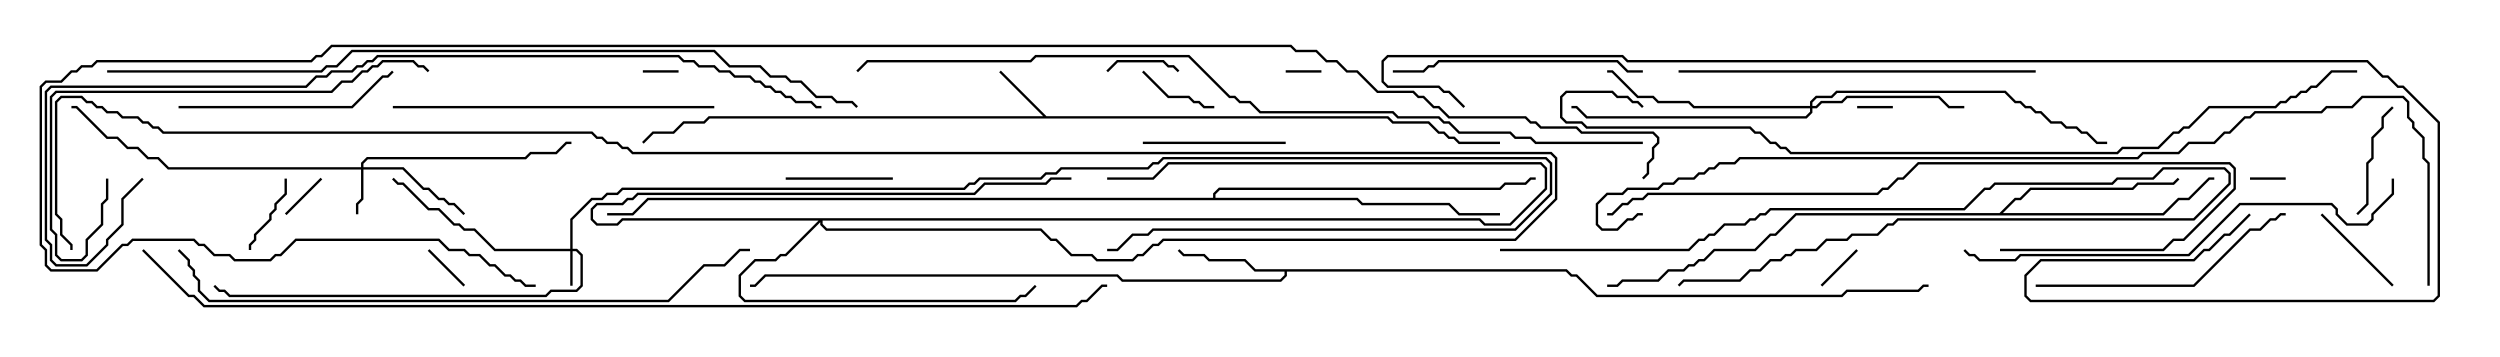 <svg version="1.1" width="105" height="15" xmlns="http://www.w3.org/2000/svg"><path d="M43.949,4.879L58.306,4.879L58.521,5.093L60.021,5.093L60.449,5.521L60.664,5.521L60.878,5.736L61.092,5.736L61.306,5.95L63,5.95L63,6.05L61.265,6.05L61.051,5.836L60.836,5.836L60.622,5.621L60.408,5.621L59.979,5.193L58.479,5.193L58.265,4.979L29.806,4.979L29.592,5.193L28.735,5.193L28.306,5.621L27.449,5.621L27.035,6.035L26.965,5.965L27.408,5.521L28.265,5.521L28.694,5.093L29.551,5.093L29.765,4.879L43.808,4.879L41.965,3.035L42.035,2.965z" stroke="none"/><path d="M65.806,11.307L66.021,11.521L66.235,11.521L67.092,12.379L77.336,12.379L77.551,12.164L80.551,12.164L80.765,11.95L81,11.95L81,12.05L80.806,12.05L80.592,12.264L77.592,12.264L77.378,12.479L67.051,12.479L66.194,11.621L65.979,11.621L65.765,11.407L54.05,11.407L54.05,11.592L53.806,11.836L47.122,11.836L46.908,11.621L32.164,11.621L31.735,12.05L31.5,12.05L31.5,11.95L31.694,11.95L32.122,11.521L46.949,11.521L47.164,11.736L53.765,11.736L53.95,11.551L53.95,11.407L52.694,11.407L52.265,10.979L50.765,10.979L50.551,10.764L49.694,10.764L49.465,10.535L49.535,10.465L49.735,10.664L50.592,10.664L50.806,10.879L52.306,10.879L52.735,11.307z" stroke="none"/><path d="M83.979,8.95L84.622,8.307L84.836,8.307L85.265,7.879L89.551,7.879L89.765,7.664L91.265,7.664L91.465,7.465L91.535,7.535L91.306,7.764L89.806,7.764L89.592,7.979L85.306,7.979L84.878,8.407L84.664,8.407L84.121,8.95L90.836,8.95L91.479,8.307L91.908,8.307L92.765,7.45L93,7.45L93,7.55L92.806,7.55L91.949,8.407L91.521,8.407L90.878,9.05L75.449,9.05L74.592,9.907L74.378,9.907L73.735,10.55L72.021,10.55L71.592,10.979L71.378,10.979L71.164,11.193L70.949,11.193L70.735,11.407L70.092,11.407L69.664,11.836L68.164,11.836L67.949,12.05L67.5,12.05L67.5,11.95L67.908,11.95L68.122,11.736L69.622,11.736L70.051,11.307L70.694,11.307L70.908,11.093L71.122,11.093L71.336,10.879L71.551,10.879L71.979,10.45L73.694,10.45L74.336,9.807L74.551,9.807L75.408,8.95z" stroke="none"/><path d="M50.95,8.307L50.95,8.122L51.194,7.879L62.979,7.879L63.194,7.664L64.051,7.664L64.265,7.45L64.5,7.45L64.5,7.55L64.306,7.55L64.092,7.764L63.235,7.764L63.021,7.979L51.235,7.979L51.05,8.164L51.05,8.307L57.021,8.307L57.235,8.521L60.878,8.521L61.306,8.95L63,8.95L63,9.05L61.265,9.05L60.836,8.621L57.194,8.621L56.979,8.407L27.235,8.407L26.592,9.05L25.5,9.05L25.5,8.95L26.551,8.95L27.194,8.307z" stroke="none"/><path d="M23.95,10.45L23.95,9.194L24.836,8.307L25.265,8.307L25.479,8.093L25.908,8.093L26.122,7.879L40.479,7.879L40.694,7.664L40.908,7.664L41.122,7.45L43.694,7.45L43.908,7.236L44.336,7.236L44.551,7.021L48.194,7.021L48.408,6.807L48.622,6.807L48.836,6.593L64.949,6.593L65.193,6.836L65.193,8.164L63.664,9.693L48.449,9.693L48.235,9.907L47.592,9.907L46.949,10.55L46.5,10.55L46.5,10.45L46.908,10.45L47.551,9.807L48.194,9.807L48.408,9.593L63.622,9.593L65.093,8.122L65.093,6.878L64.908,6.693L48.878,6.693L48.664,6.907L48.449,6.907L48.235,7.121L44.592,7.121L44.378,7.336L43.949,7.336L43.735,7.55L41.164,7.55L40.949,7.764L40.735,7.764L40.521,7.979L26.164,7.979L25.949,8.193L25.521,8.193L25.306,8.407L24.878,8.407L24.05,9.235L24.05,10.45L24.235,10.45L24.479,10.694L24.479,12.021L24.235,12.264L23.164,12.264L22.949,12.479L9.622,12.479L9.408,12.264L9.194,12.264L8.965,12.035L9.035,11.965L9.235,12.164L9.449,12.164L9.664,12.379L22.908,12.379L23.122,12.164L24.194,12.164L24.379,11.979L24.379,10.735L24.194,10.55L24.05,10.55L24.05,12L23.95,12L23.95,10.55L20.765,10.55L19.908,9.693L19.479,9.693L19.265,9.479L19.051,9.479L18.408,8.836L17.979,8.836L16.908,7.764L16.694,7.764L16.465,7.535L16.535,7.465L16.735,7.664L16.949,7.664L18.021,8.736L18.449,8.736L19.092,9.379L19.306,9.379L19.521,9.593L19.949,9.593L20.806,10.45z" stroke="none"/><path d="M15.164,7.021L15.164,6.836L15.408,6.593L22.051,6.593L22.265,6.379L23.336,6.379L23.765,5.95L24,5.95L24,6.05L23.806,6.05L23.378,6.479L22.306,6.479L22.092,6.693L15.449,6.693L15.264,6.878L15.264,7.021L16.949,7.021L17.806,7.879L18.021,7.879L18.449,8.307L18.664,8.307L18.878,8.521L19.092,8.521L19.535,8.965L19.465,9.035L19.051,8.621L18.836,8.621L18.622,8.407L18.408,8.407L17.979,7.979L17.765,7.979L16.908,7.121L15.264,7.121L15.264,8.378L15.05,8.592L15.05,9L14.95,9L14.95,8.551L15.164,8.336L15.164,7.121L7.051,7.121L6.622,6.693L6.194,6.693L5.765,6.264L5.336,6.264L4.908,5.836L4.479,5.836L3.194,4.55L3,4.55L3,4.45L3.235,4.45L4.521,5.736L4.949,5.736L5.378,6.164L5.806,6.164L6.235,6.593L6.664,6.593L7.092,7.021z" stroke="none"/><path d="M76.021,4.45L76.021,4.265L76.265,4.021L76.908,4.021L77.122,3.807L84.235,3.807L84.664,4.236L84.878,4.236L85.092,4.45L85.306,4.45L85.521,4.664L85.735,4.664L86.164,5.093L86.592,5.093L86.806,5.307L87.235,5.307L87.449,5.521L87.664,5.521L88.092,5.95L88.5,5.95L88.5,6.05L88.051,6.05L87.622,5.621L87.408,5.621L87.194,5.407L86.765,5.407L86.551,5.193L86.122,5.193L85.694,4.764L85.479,4.764L85.265,4.55L85.051,4.55L84.836,4.336L84.622,4.336L84.194,3.907L77.164,3.907L76.949,4.121L76.306,4.121L76.121,4.306L76.121,4.45L76.265,4.45L76.479,4.236L77.336,4.236L77.551,4.021L81.449,4.021L81.878,4.45L82.5,4.45L82.5,4.55L81.836,4.55L81.408,4.121L77.592,4.121L77.378,4.336L76.521,4.336L76.306,4.55L76.121,4.55L76.121,4.735L75.878,4.979L66.622,4.979L66.194,4.55L66,4.55L66,4.45L66.235,4.45L66.664,4.879L75.836,4.879L76.021,4.694L76.021,4.55L71.122,4.55L70.908,4.336L69.622,4.336L69.408,4.121L68.765,4.121L67.694,3.05L67.5,3.05L67.5,2.95L67.735,2.95L68.806,4.021L69.449,4.021L69.664,4.236L70.949,4.236L71.164,4.45z" stroke="none"/><path d="M62.164,9.164L62.378,9.379L63.408,9.379L64.879,7.908L64.879,7.092L64.694,6.907L49.092,6.907L48.449,7.55L46.5,7.55L46.5,7.45L48.408,7.45L49.051,6.807L64.735,6.807L64.979,7.051L64.979,7.949L63.449,9.479L62.336,9.479L62.122,9.264L34.55,9.264L34.55,9.408L34.735,9.593L43.735,9.593L44.164,10.021L44.378,10.021L45.021,10.664L45.878,10.664L46.092,10.879L47.551,10.879L47.765,10.664L47.979,10.664L48.408,10.236L48.622,10.236L48.836,10.021L63.622,10.021L65.307,8.336L65.307,6.664L65.122,6.479L26.551,6.479L26.336,6.264L26.122,6.264L25.908,6.05L25.479,6.05L25.265,5.836L25.051,5.836L24.836,5.621L6.836,5.621L6.622,5.407L6.408,5.407L6.194,5.193L5.979,5.193L5.765,4.979L5.122,4.979L4.908,4.764L4.479,4.764L4.265,4.55L4.051,4.55L3.836,4.336L3.622,4.336L3.408,4.121L2.592,4.121L2.407,4.306L2.407,8.979L2.621,9.194L2.621,9.836L3.05,10.265L3.05,10.5L2.95,10.5L2.95,10.306L2.521,9.878L2.521,9.235L2.307,9.021L2.307,4.265L2.551,4.021L3.449,4.021L3.664,4.236L3.878,4.236L4.092,4.45L4.306,4.45L4.521,4.664L4.949,4.664L5.164,4.879L5.806,4.879L6.021,5.093L6.235,5.093L6.449,5.307L6.664,5.307L6.878,5.521L24.878,5.521L25.092,5.736L25.306,5.736L25.521,5.95L25.949,5.95L26.164,6.164L26.378,6.164L26.592,6.379L65.164,6.379L65.407,6.622L65.407,8.378L63.664,10.121L48.878,10.121L48.664,10.336L48.449,10.336L48.021,10.764L47.806,10.764L47.592,10.979L46.051,10.979L45.836,10.764L44.979,10.764L44.336,10.121L44.122,10.121L43.694,9.693L34.694,9.693L34.45,9.449L34.45,9.335L33.021,10.764L32.806,10.764L32.592,10.979L31.735,10.979L31.121,11.592L31.121,12.408L31.306,12.593L42.622,12.593L42.836,12.379L43.051,12.379L43.465,11.965L43.535,12.035L43.092,12.479L42.878,12.479L42.664,12.693L31.265,12.693L31.021,12.449L31.021,11.551L31.694,10.879L32.551,10.879L32.765,10.664L32.979,10.664L34.379,9.264L26.164,9.264L25.949,9.479L25.051,9.479L24.807,9.235L24.807,8.765L25.051,8.521L26.122,8.521L26.336,8.307L26.551,8.307L26.765,8.093L40.908,8.093L41.336,7.664L43.908,7.664L44.122,7.45L45,7.45L45,7.55L44.164,7.55L43.949,7.764L41.378,7.764L40.949,8.193L26.806,8.193L26.592,8.407L26.378,8.407L26.164,8.621L25.092,8.621L24.907,8.806L24.907,9.194L25.092,9.379L25.908,9.379L26.122,9.164z" stroke="none"/><path d="M79.5,4.45L79.5,4.55L78,4.55L78,4.45z" stroke="none"/><path d="M28.5,2.95L28.5,3.05L27,3.05L27,2.95z" stroke="none"/><path d="M54,3.05L54,2.95L55.5,2.95L55.5,3.05z" stroke="none"/><path d="M96,7.45L96,7.55L94.5,7.55L94.5,7.45z" stroke="none"/><path d="M17.965,10.535L18.035,10.465L19.535,11.965L19.465,12.035z" stroke="none"/><path d="M76.535,12.035L76.465,11.965L77.965,10.465L78.035,10.535z" stroke="none"/><path d="M13.465,7.465L13.535,7.535L12.035,9.035L11.965,8.965z" stroke="none"/><path d="M49.535,2.965L49.465,3.035L49.265,2.836L49.051,2.836L48.836,2.621L46.949,2.621L46.535,3.035L46.465,2.965L46.908,2.521L48.878,2.521L49.092,2.736L49.306,2.736z" stroke="none"/><path d="M47.965,3.035L48.035,2.965L49.092,4.021L49.949,4.021L50.164,4.236L50.378,4.236L50.592,4.45L51,4.45L51,4.55L50.551,4.55L50.336,4.336L50.122,4.336L49.908,4.121L49.051,4.121z" stroke="none"/><path d="M10.55,10.5L10.45,10.5L10.45,10.265L10.664,10.051L10.664,9.836L11.307,9.194L11.307,8.979L11.521,8.765L11.521,8.551L11.95,8.122L11.95,7.5L12.05,7.5L12.05,8.164L11.621,8.592L11.621,8.806L11.407,9.021L11.407,9.235L10.764,9.878L10.764,10.092L10.55,10.306z" stroke="none"/><path d="M100.535,11.965L100.465,12.035L97.465,9.035L97.535,8.965z" stroke="none"/><path d="M37.5,7.45L37.5,7.55L33,7.55L33,7.45z" stroke="none"/><path d="M100.465,4.465L100.535,4.535L100.121,4.949L100.121,5.378L99.693,5.806L99.693,6.664L99.479,6.878L99.479,8.592L99.035,9.035L98.965,8.965L99.379,8.551L99.379,6.836L99.593,6.622L99.593,5.765L100.021,5.336L100.021,4.908z" stroke="none"/><path d="M48,6.05L48,5.95L54,5.95L54,6.05z" stroke="none"/><path d="M63,10.55L63,10.45L70.908,10.45L71.336,10.021L71.551,10.021L71.765,9.807L71.979,9.807L72.408,9.379L73.265,9.379L73.479,9.164L73.694,9.164L73.908,8.95L74.122,8.95L74.336,8.736L82.479,8.736L83.336,7.879L83.551,7.879L83.765,7.664L88.694,7.664L88.908,7.45L90.408,7.45L90.836,7.021L93.449,7.021L93.693,7.265L93.693,7.735L92.164,9.264L79.735,9.264L79.521,9.479L79.306,9.479L78.878,9.907L77.806,9.907L77.592,10.121L76.735,10.121L76.306,10.55L75.449,10.55L75.235,10.764L75.021,10.764L74.806,10.979L74.378,10.979L73.949,11.407L73.521,11.407L73.092,11.836L70.735,11.836L70.535,12.035L70.465,11.965L70.694,11.736L73.051,11.736L73.479,11.307L73.908,11.307L74.336,10.879L74.765,10.879L74.979,10.664L75.194,10.664L75.408,10.45L76.265,10.45L76.694,10.021L77.551,10.021L77.765,9.807L78.836,9.807L79.265,9.379L79.479,9.379L79.694,9.164L92.122,9.164L93.593,7.694L93.593,7.306L93.408,7.121L90.878,7.121L90.449,7.55L88.949,7.55L88.735,7.764L83.806,7.764L83.592,7.979L83.378,7.979L82.521,8.836L74.378,8.836L74.164,9.05L73.949,9.05L73.735,9.264L73.521,9.264L73.306,9.479L72.449,9.479L72.021,9.907L71.806,9.907L71.592,10.121L71.378,10.121L70.949,10.55z" stroke="none"/><path d="M7.5,4.55L7.5,4.45L14.765,4.45L16.051,3.164L16.265,3.164L16.465,2.965L16.535,3.035L16.306,3.264L16.092,3.264L14.806,4.55z" stroke="none"/><path d="M69,2.95L69,3.05L68.336,3.05L67.908,2.621L60.449,2.621L60.235,2.836L60.021,2.836L59.806,3.05L58.5,3.05L58.5,2.95L59.765,2.95L59.979,2.736L60.194,2.736L60.408,2.521L67.949,2.521L68.378,2.95z" stroke="none"/><path d="M85.5,12.05L85.5,11.95L92.122,11.95L94.479,9.593L94.908,9.593L95.336,9.164L95.551,9.164L95.765,8.95L96,8.95L96,9.05L95.806,9.05L95.592,9.264L95.378,9.264L94.949,9.693L94.521,9.693L92.164,12.05z" stroke="none"/><path d="M30,4.45L30,4.55L16.5,4.55L16.5,4.45z" stroke="none"/><path d="M4.45,7.5L4.55,7.5L4.55,8.378L4.336,8.592L4.336,9.449L3.693,10.092L3.693,10.735L3.449,10.979L2.551,10.979L2.307,10.735L2.307,9.878L2.093,9.664L2.093,4.051L2.336,3.807L13.908,3.807L14.336,3.379L14.765,3.379L15.194,2.95L15.408,2.95L15.622,2.736L15.836,2.736L16.051,2.521L17.378,2.521L17.592,2.736L17.806,2.736L18.035,2.965L17.965,3.035L17.765,2.836L17.551,2.836L17.336,2.621L16.092,2.621L15.878,2.836L15.664,2.836L15.449,3.05L15.235,3.05L14.806,3.479L14.378,3.479L13.949,3.907L2.378,3.907L2.193,4.092L2.193,9.622L2.407,9.836L2.407,10.694L2.592,10.879L3.408,10.879L3.593,10.694L3.593,10.051L4.236,9.408L4.236,8.551L4.45,8.336z" stroke="none"/><path d="M70.5,3.05L70.5,2.95L85.5,2.95L85.5,3.05z" stroke="none"/><path d="M84,10.55L84,10.45L90.836,10.45L91.265,10.021L91.694,10.021L93.807,7.908L93.807,7.092L93.622,6.907L80.592,6.907L79.949,7.55L79.735,7.55L79.306,7.979L79.092,7.979L78.878,8.193L69.235,8.193L69.021,8.407L68.592,8.407L68.378,8.621L68.164,8.621L67.735,9.05L67.5,9.05L67.5,8.95L67.694,8.95L68.122,8.521L68.336,8.521L68.551,8.307L68.979,8.307L69.194,8.093L78.836,8.093L79.051,7.879L79.265,7.879L79.694,7.45L79.908,7.45L80.551,6.807L93.664,6.807L93.907,7.051L93.907,7.949L91.735,10.121L91.306,10.121L90.878,10.55z" stroke="none"/><path d="M100.45,7.5L100.55,7.5L100.55,8.164L99.693,9.021L99.693,9.235L99.449,9.479L98.551,9.479L98.093,9.021L98.093,8.806L97.908,8.621L94.092,8.621L91.949,10.764L84.878,10.764L84.664,10.979L83.122,10.979L82.908,10.764L82.694,10.764L82.465,10.535L82.535,10.465L82.735,10.664L82.949,10.664L83.164,10.879L84.622,10.879L84.836,10.664L91.908,10.664L94.051,8.521L97.949,8.521L98.193,8.765L98.193,8.979L98.592,9.379L99.408,9.379L99.593,9.194L99.593,8.979L100.45,8.122z" stroke="none"/><path d="M7.465,10.535L7.535,10.465L7.979,10.908L7.979,11.122L8.193,11.336L8.193,11.551L8.407,11.765L8.407,12.194L8.806,12.593L28.051,12.593L29.551,11.093L30.408,11.093L31.051,10.45L31.5,10.45L31.5,10.55L31.092,10.55L30.449,11.193L29.592,11.193L28.092,12.693L8.765,12.693L8.307,12.235L8.307,11.806L8.093,11.592L8.093,11.378L7.879,11.164L7.879,10.949z" stroke="none"/><path d="M5.965,7.465L6.035,7.535L5.193,8.378L5.193,9.449L4.55,10.092L4.55,10.306L3.664,11.193L2.336,11.193L2.093,10.949L2.093,10.306L1.879,10.092L1.879,3.836L2.122,3.593L12.836,3.593L13.265,3.164L13.694,3.164L13.908,2.95L14.765,2.95L14.979,2.736L15.194,2.736L15.408,2.521L15.622,2.521L15.836,2.307L28.521,2.307L28.735,2.521L29.164,2.521L29.378,2.736L30.021,2.736L30.235,2.95L30.664,2.95L30.878,3.164L31.521,3.164L31.735,3.379L31.949,3.379L32.164,3.593L32.378,3.593L32.592,3.807L32.806,3.807L33.021,4.021L33.235,4.021L33.449,4.236L34.092,4.236L34.306,4.45L34.5,4.45L34.5,4.55L34.265,4.55L34.051,4.336L33.408,4.336L33.194,4.121L32.979,4.121L32.765,3.907L32.551,3.907L32.336,3.693L32.122,3.693L31.908,3.479L31.694,3.479L31.479,3.264L30.836,3.264L30.622,3.05L30.194,3.05L29.979,2.836L29.336,2.836L29.122,2.621L28.694,2.621L28.479,2.407L15.878,2.407L15.664,2.621L15.449,2.621L15.235,2.836L15.021,2.836L14.806,3.05L13.949,3.05L13.735,3.264L13.306,3.264L12.878,3.693L2.164,3.693L1.979,3.878L1.979,10.051L2.193,10.265L2.193,10.908L2.378,11.093L3.622,11.093L4.45,10.265L4.45,10.051L5.093,9.408L5.093,8.336z" stroke="none"/><path d="M99,2.95L99,3.05L97.949,3.05L97.306,3.693L97.092,3.693L96.878,3.907L96.664,3.907L96.449,4.121L96.235,4.121L96.021,4.336L95.806,4.336L95.592,4.55L92.806,4.55L91.949,5.407L91.735,5.407L91.521,5.621L91.306,5.621L90.664,6.264L89.164,6.264L88.949,6.479L75.194,6.479L74.979,6.264L74.765,6.264L74.551,6.05L74.336,6.05L73.908,5.621L73.694,5.621L73.479,5.407L66.622,5.407L66.408,5.193L65.765,5.193L65.521,4.949L65.521,4.051L65.765,3.807L67.735,3.807L67.949,4.021L68.378,4.021L68.592,4.236L68.806,4.236L69.035,4.465L68.965,4.535L68.765,4.336L68.551,4.336L68.336,4.121L67.908,4.121L67.694,3.907L65.806,3.907L65.621,4.092L65.621,4.908L65.806,5.093L66.449,5.093L66.664,5.307L73.521,5.307L73.735,5.521L73.949,5.521L74.378,5.95L74.592,5.95L74.806,6.164L75.021,6.164L75.235,6.379L88.908,6.379L89.122,6.164L90.622,6.164L91.265,5.521L91.479,5.521L91.694,5.307L91.908,5.307L92.765,4.45L95.551,4.45L95.765,4.236L95.979,4.236L96.194,4.021L96.408,4.021L96.622,3.807L96.836,3.807L97.051,3.593L97.265,3.593L97.908,2.95z" stroke="none"/><path d="M4.5,3.05L4.5,2.95L13.479,2.95L13.694,2.736L14.122,2.736L14.765,2.093L30.021,2.093L30.664,2.736L31.949,2.736L32.378,3.164L33.021,3.164L33.235,3.379L33.664,3.379L34.306,4.021L34.949,4.021L35.164,4.236L35.806,4.236L36.035,4.465L35.965,4.535L35.765,4.336L35.122,4.336L34.908,4.121L34.265,4.121L33.622,3.479L33.194,3.479L32.979,3.264L32.336,3.264L31.908,2.836L30.622,2.836L29.979,2.193L14.806,2.193L14.164,2.836L13.735,2.836L13.521,3.05z" stroke="none"/><path d="M102.05,12L101.95,12L101.95,6.878L101.736,6.664L101.736,5.806L101.307,5.378L101.307,5.164L101.093,4.949L101.093,4.306L100.908,4.121L99.235,4.121L98.806,4.55L97.735,4.55L97.521,4.764L94.735,4.764L94.521,4.979L94.306,4.979L93.664,5.621L93.449,5.621L93.021,6.05L91.949,6.05L91.521,6.479L90.021,6.479L89.806,6.693L73.092,6.693L72.878,6.907L72.235,6.907L72.021,7.121L71.806,7.121L71.592,7.336L71.378,7.336L71.164,7.55L70.521,7.55L70.306,7.764L69.878,7.764L69.664,7.979L68.378,7.979L68.164,8.193L67.521,8.193L67.121,8.592L67.121,9.408L67.306,9.593L67.908,9.593L68.336,9.164L68.551,9.164L68.765,8.95L69,8.95L69,9.05L68.806,9.05L68.592,9.264L68.378,9.264L67.949,9.693L67.265,9.693L67.021,9.449L67.021,8.551L67.479,8.093L68.122,8.093L68.336,7.879L69.622,7.879L69.836,7.664L70.265,7.664L70.479,7.45L71.122,7.45L71.336,7.236L71.551,7.236L71.765,7.021L71.979,7.021L72.194,6.807L72.836,6.807L73.051,6.593L89.765,6.593L89.979,6.379L91.479,6.379L91.908,5.95L92.979,5.95L93.408,5.521L93.622,5.521L94.265,4.879L94.479,4.879L94.694,4.664L97.479,4.664L97.694,4.45L98.765,4.45L99.194,4.021L100.949,4.021L101.193,4.265L101.193,4.908L101.407,5.122L101.407,5.336L101.836,5.765L101.836,6.622L102.05,6.836z" stroke="none"/><path d="M69,5.95L69,6.05L64.479,6.05L64.265,5.836L63.622,5.836L63.408,5.621L61.265,5.621L60.836,5.193L60.622,5.193L60.408,4.979L58.694,4.979L58.479,4.764L52.908,4.764L52.479,4.336L52.051,4.336L51.836,4.121L51.622,4.121L49.908,2.407L43.521,2.407L43.306,2.621L36.449,2.621L36.035,3.035L35.965,2.965L36.408,2.521L43.265,2.521L43.479,2.307L49.949,2.307L51.664,4.021L51.878,4.021L52.092,4.236L52.521,4.236L52.949,4.664L58.521,4.664L58.735,4.879L60.449,4.879L60.664,5.093L60.878,5.093L61.306,5.521L63.449,5.521L63.664,5.736L64.306,5.736L64.521,5.95z" stroke="none"/><path d="M94.465,8.965L94.535,9.035L93.664,9.907L93.449,9.907L92.806,10.55L92.592,10.55L92.164,10.979L85.735,10.979L85.121,11.592L85.121,12.408L85.306,12.593L102.194,12.593L102.379,12.408L102.379,5.164L100.908,3.693L100.694,3.693L100.265,3.264L100.051,3.264L99.408,2.621L68.336,2.621L68.122,2.407L58.306,2.407L58.121,2.592L58.121,3.408L58.306,3.593L60.449,3.593L60.664,3.807L60.878,3.807L61.535,4.465L61.465,4.535L60.836,3.907L60.622,3.907L60.408,3.693L58.265,3.693L58.021,3.449L58.021,2.551L58.265,2.307L68.164,2.307L68.378,2.521L99.449,2.521L100.092,3.164L100.306,3.164L100.735,3.593L100.949,3.593L102.479,5.122L102.479,12.449L102.235,12.693L85.265,12.693L85.021,12.449L85.021,11.551L85.694,10.879L92.122,10.879L92.551,10.45L92.765,10.45L93.408,9.807L93.622,9.807z" stroke="none"/><path d="M5.965,10.535L6.035,10.465L7.949,12.379L8.164,12.379L8.592,12.807L45.194,12.807L45.408,12.593L45.622,12.593L46.265,11.95L46.5,11.95L46.5,12.05L46.306,12.05L45.664,12.693L45.449,12.693L45.235,12.907L8.551,12.907L8.122,12.479L7.908,12.479z" stroke="none"/><path d="M22.5,11.95L22.5,12.05L22.051,12.05L21.836,11.836L21.622,11.836L21.408,11.621L21.194,11.621L20.765,11.193L20.551,11.193L20.122,10.764L19.694,10.764L19.479,10.55L18.836,10.55L18.408,10.121L12.449,10.121L11.806,10.764L11.592,10.764L11.378,10.979L9.836,10.979L9.622,10.764L8.979,10.764L8.551,10.336L8.336,10.336L8.122,10.121L5.592,10.121L5.378,10.336L5.164,10.336L4.092,11.407L2.122,11.407L1.879,11.164L1.879,10.521L1.664,10.306L1.664,3.622L1.908,3.379L2.551,3.379L2.979,2.95L3.194,2.95L3.408,2.736L3.836,2.736L4.051,2.521L13.051,2.521L13.265,2.307L13.479,2.307L13.908,1.879L54.235,1.879L54.449,2.093L55.306,2.093L55.735,2.521L56.164,2.521L56.592,2.95L57.021,2.95L57.878,3.807L59.378,3.807L59.592,4.021L59.806,4.021L60.235,4.45L60.449,4.45L60.878,4.879L64.092,4.879L64.306,5.093L64.521,5.093L64.735,5.307L66.235,5.307L66.449,5.521L69.449,5.521L69.693,5.765L69.693,6.021L69.479,6.235L69.479,6.664L69.264,6.878L69.264,7.306L69.035,7.535L68.965,7.465L69.164,7.265L69.164,6.836L69.379,6.622L69.379,6.194L69.593,5.979L69.593,5.806L69.408,5.621L66.408,5.621L66.194,5.407L64.694,5.407L64.479,5.193L64.265,5.193L64.051,4.979L60.836,4.979L60.408,4.55L60.194,4.55L59.765,4.121L59.551,4.121L59.336,3.907L57.836,3.907L56.979,3.05L56.551,3.05L56.122,2.621L55.694,2.621L55.265,2.193L54.408,2.193L54.194,1.979L13.949,1.979L13.521,2.407L13.306,2.407L13.092,2.621L4.092,2.621L3.878,2.836L3.449,2.836L3.235,3.05L3.021,3.05L2.592,3.479L1.949,3.479L1.764,3.664L1.764,10.265L1.979,10.479L1.979,11.122L2.164,11.307L4.051,11.307L5.122,10.236L5.336,10.236L5.551,10.021L8.164,10.021L8.378,10.236L8.592,10.236L9.021,10.664L9.664,10.664L9.878,10.879L11.336,10.879L11.551,10.664L11.765,10.664L12.408,10.021L18.449,10.021L18.878,10.45L19.521,10.45L19.735,10.664L20.164,10.664L20.592,11.093L20.806,11.093L21.235,11.521L21.449,11.521L21.664,11.736L21.878,11.736L22.092,11.95z" stroke="none"/></svg>